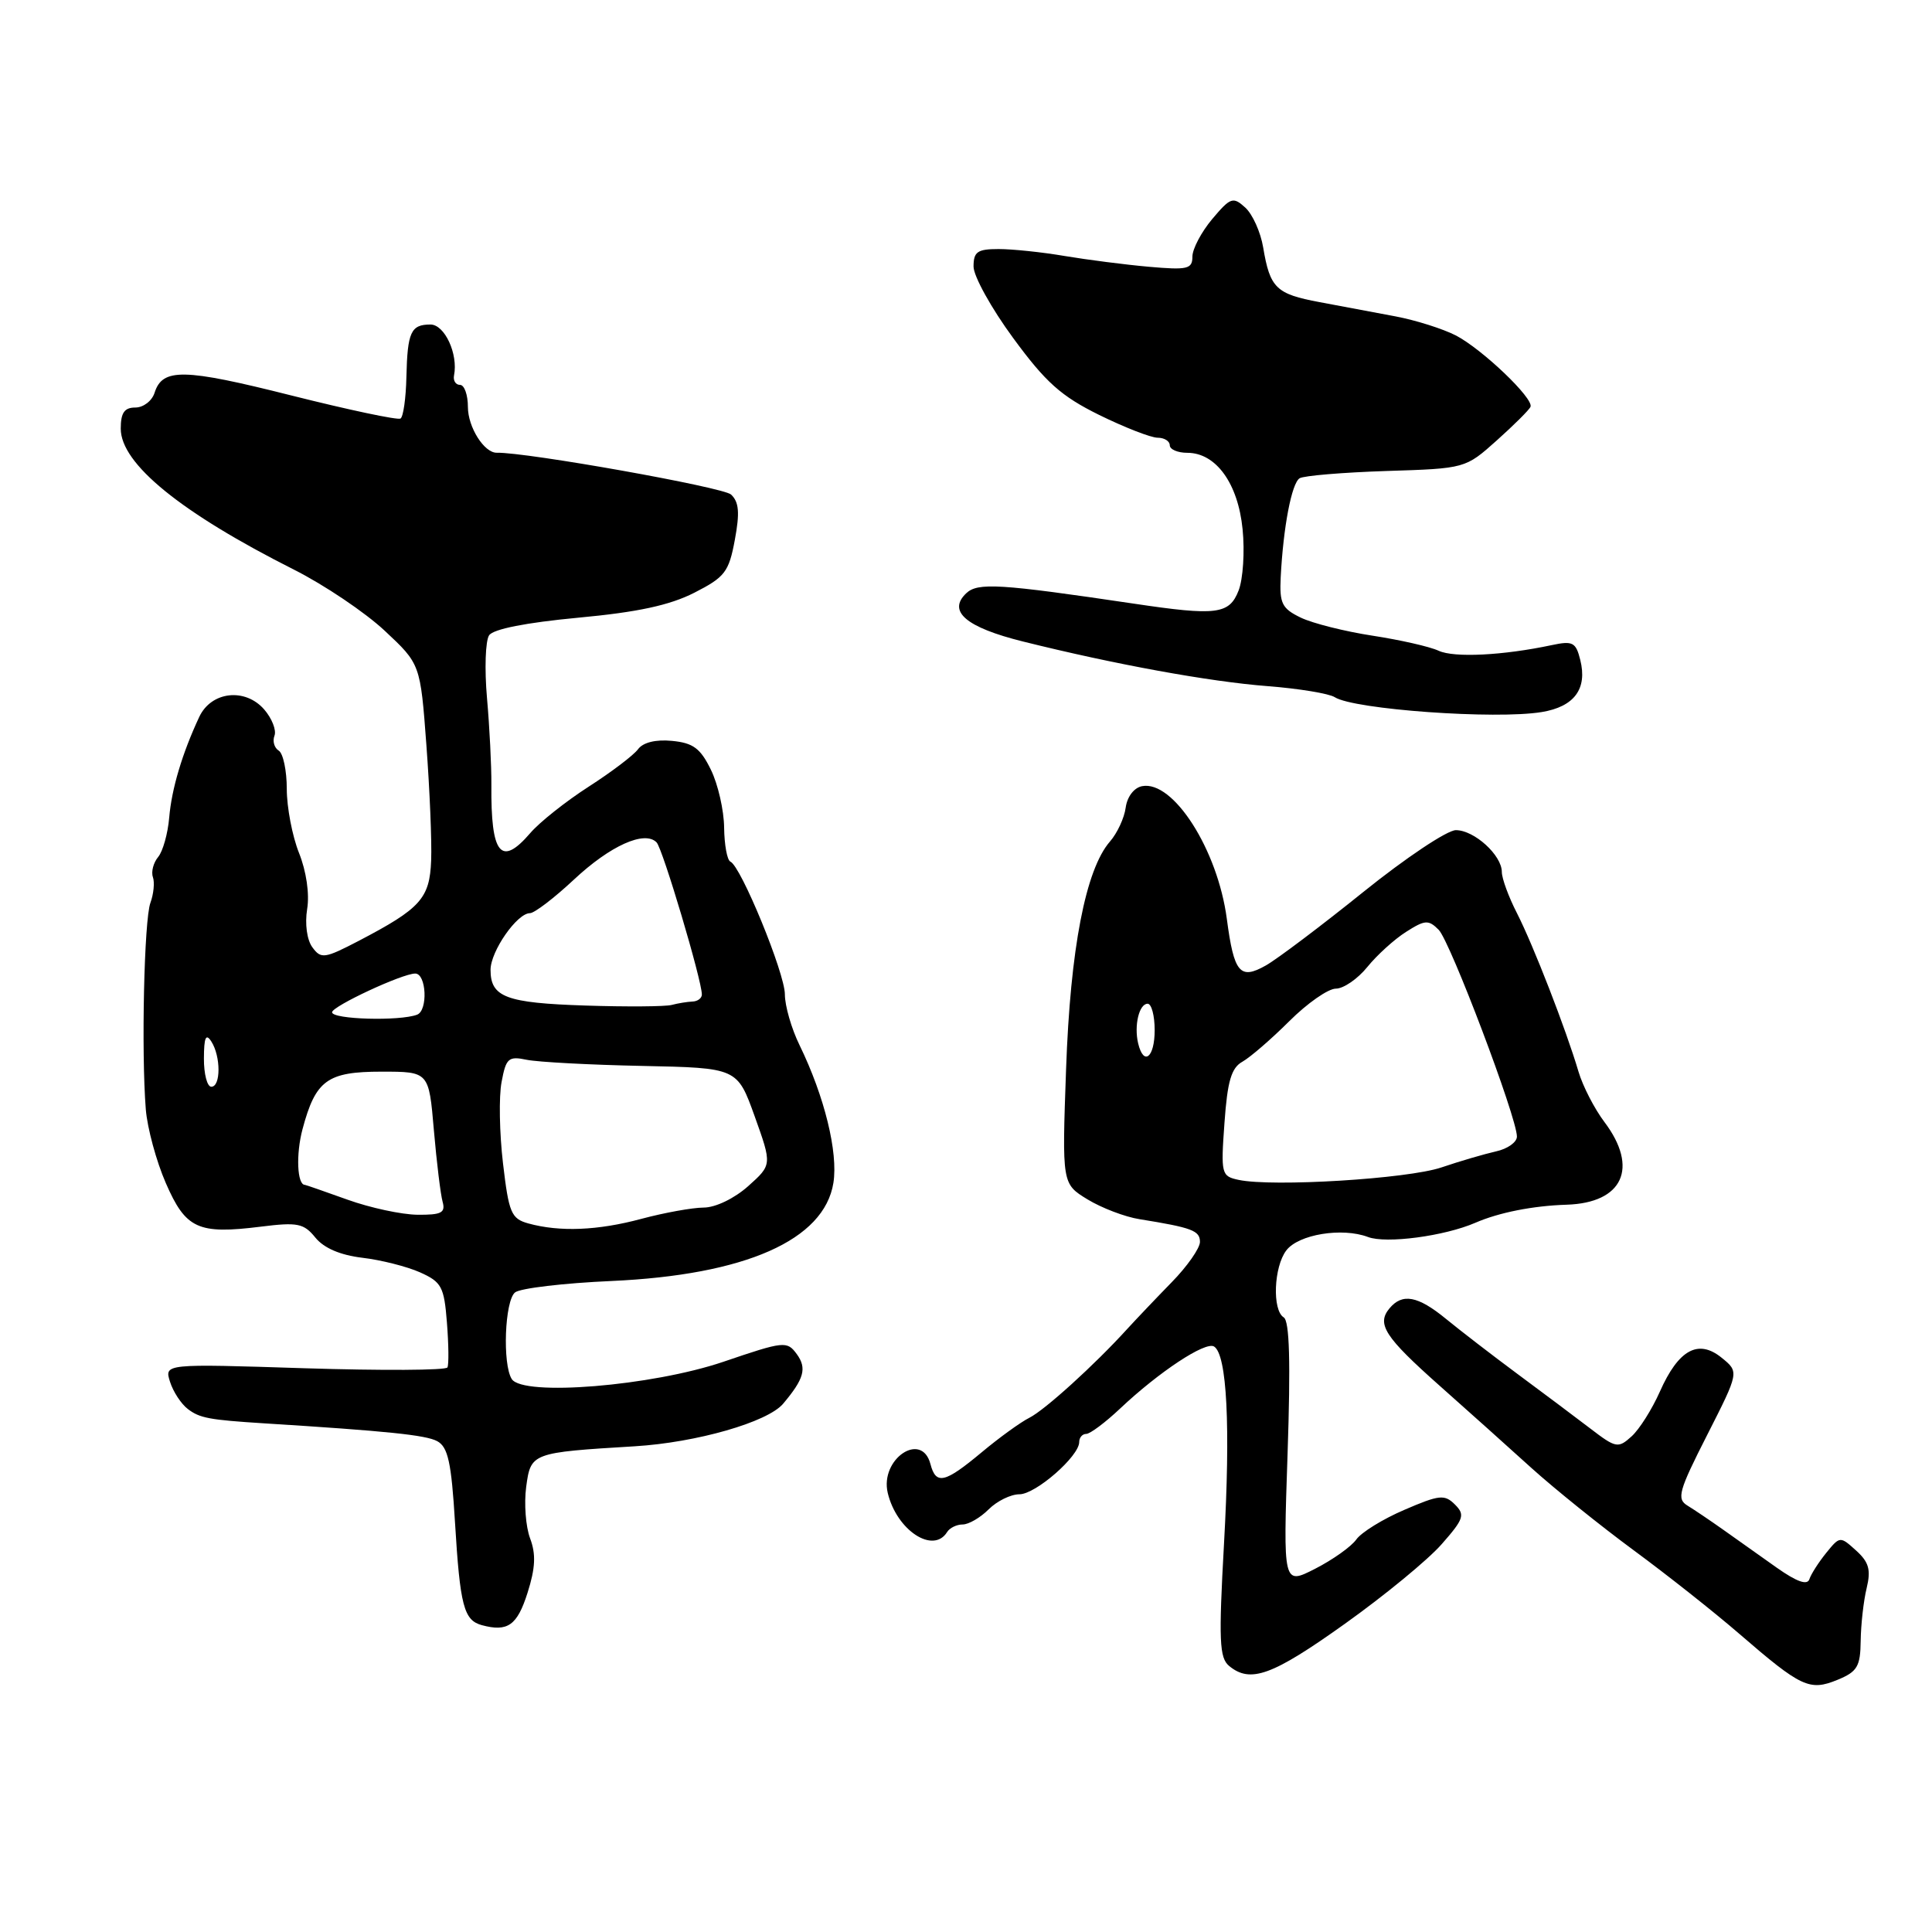 <?xml version="1.0" encoding="UTF-8" standalone="no"?>
<!DOCTYPE svg PUBLIC "-//W3C//DTD SVG 1.1//EN" "http://www.w3.org/Graphics/SVG/1.1/DTD/svg11.dtd" >
<svg xmlns="http://www.w3.org/2000/svg" xmlns:xlink="http://www.w3.org/1999/xlink" version="1.1" viewBox="0 0 256 256">
 <g >
 <path fill="currentColor"
d=" M 246.55 217.42 C 246.58 215.27 246.93 212.12 247.34 210.44 C 247.93 208.00 247.64 206.99 245.94 205.45 C 243.83 203.54 243.79 203.54 241.98 205.77 C 240.98 207.01 239.97 208.58 239.75 209.26 C 239.47 210.09 238.07 209.59 235.42 207.72 C 233.26 206.19 230.09 203.94 228.37 202.72 C 226.65 201.50 224.50 200.05 223.60 199.50 C 222.14 198.61 222.43 197.57 226.21 190.14 C 230.45 181.79 230.45 181.79 228.13 179.91 C 225.03 177.39 222.41 178.83 219.94 184.40 C 218.91 186.72 217.23 189.39 216.19 190.33 C 214.41 191.94 214.12 191.89 210.69 189.26 C 208.70 187.74 204.34 184.47 201.00 182.00 C 197.67 179.53 193.43 176.26 191.59 174.75 C 187.87 171.70 185.81 171.32 184.11 173.37 C 182.38 175.45 183.49 177.16 190.74 183.60 C 194.40 186.85 199.89 191.76 202.94 194.53 C 206.00 197.29 212.10 202.20 216.50 205.44 C 220.90 208.68 227.20 213.66 230.50 216.52 C 238.67 223.58 239.78 224.10 243.47 222.59 C 246.10 221.51 246.51 220.83 246.55 217.42 Z  M 178.19 215.17 C 183.45 211.42 189.23 206.67 191.03 204.61 C 193.97 201.27 194.15 200.72 192.79 199.36 C 191.42 197.99 190.72 198.06 186.09 200.06 C 183.24 201.28 180.37 203.05 179.71 204.00 C 179.04 204.94 176.59 206.68 174.26 207.87 C 170.02 210.03 170.02 210.03 170.61 192.64 C 171.02 180.48 170.87 175.04 170.10 174.56 C 168.56 173.61 168.78 167.87 170.44 165.69 C 172.05 163.56 177.84 162.61 181.27 163.91 C 183.67 164.82 191.39 163.80 195.50 162.02 C 198.63 160.66 203.13 159.77 207.59 159.63 C 215.05 159.39 217.17 154.75 212.60 148.68 C 211.28 146.93 209.73 143.93 209.16 142.00 C 207.49 136.36 203.18 125.27 201.01 121.01 C 199.90 118.85 199.00 116.39 199.00 115.54 C 199.00 113.32 195.35 110.00 192.91 110.00 C 191.76 110.00 186.25 113.68 180.66 118.18 C 175.07 122.68 169.25 127.07 167.73 127.93 C 164.30 129.87 163.51 128.93 162.56 121.75 C 161.35 112.60 155.47 103.38 151.34 104.17 C 150.27 104.37 149.36 105.56 149.16 107.01 C 148.98 108.38 148.04 110.40 147.08 111.50 C 143.85 115.21 141.82 125.71 141.26 141.68 C 140.72 156.86 140.72 156.86 144.11 158.93 C 145.97 160.06 149.07 161.25 151.00 161.55 C 157.95 162.67 159.00 163.06 159.00 164.56 C 159.00 165.39 157.31 167.81 155.25 169.91 C 153.19 172.02 150.53 174.82 149.34 176.12 C 145.03 180.86 138.45 186.83 136.40 187.86 C 135.24 188.44 132.38 190.51 130.05 192.46 C 125.18 196.52 124.02 196.79 123.29 194.00 C 122.13 189.57 116.57 193.33 117.63 197.82 C 118.81 202.77 123.66 205.97 125.50 203.00 C 125.84 202.45 126.77 202.00 127.56 202.00 C 128.35 202.00 129.90 201.10 131.00 200.00 C 132.10 198.90 133.93 198.00 135.08 198.00 C 137.23 198.00 143.00 192.96 143.00 191.08 C 143.00 190.48 143.42 190.00 143.93 190.00 C 144.44 190.00 146.46 188.49 148.41 186.65 C 153.57 181.78 159.73 177.71 160.87 178.42 C 162.58 179.48 163.06 188.97 162.19 204.50 C 161.47 217.38 161.57 219.68 162.87 220.75 C 165.69 223.08 168.59 222.02 178.19 215.17 Z  M 69.90 211.06 C 70.95 207.76 71.03 205.93 70.24 203.84 C 69.66 202.29 69.43 199.23 69.72 197.04 C 70.33 192.50 70.41 192.47 84.12 191.64 C 92.30 191.14 101.71 188.44 103.77 186.00 C 106.55 182.70 106.94 181.30 105.58 179.43 C 104.28 177.66 103.91 177.70 95.86 180.44 C 86.37 183.66 69.29 185.06 67.81 182.73 C 66.56 180.76 66.88 172.34 68.25 171.25 C 68.94 170.70 74.67 170.02 81.00 169.74 C 98.76 168.94 109.21 164.32 110.43 156.74 C 111.07 152.69 109.25 145.28 105.95 138.50 C 104.87 136.30 104.00 133.27 104.00 131.76 C 104.00 128.95 98.18 114.77 96.78 114.17 C 96.35 113.98 95.98 111.96 95.95 109.67 C 95.93 107.38 95.14 103.92 94.20 102.00 C 92.81 99.15 91.85 98.44 89.04 98.17 C 86.87 97.96 85.20 98.38 84.54 99.28 C 83.96 100.07 81.02 102.30 78.00 104.24 C 74.97 106.19 71.49 108.95 70.26 110.39 C 66.37 114.91 65.03 113.24 65.11 104.00 C 65.13 101.53 64.87 96.35 64.53 92.50 C 64.19 88.65 64.32 84.91 64.81 84.18 C 65.37 83.35 69.71 82.50 76.60 81.85 C 84.49 81.12 88.74 80.20 92.00 78.54 C 96.06 76.47 96.58 75.79 97.37 71.53 C 98.04 67.93 97.92 66.52 96.87 65.53 C 95.84 64.56 69.79 59.91 65.82 59.99 C 64.16 60.02 62.00 56.60 62.00 53.93 C 62.00 52.32 61.53 51.00 60.96 51.00 C 60.38 51.00 60.03 50.44 60.16 49.75 C 60.73 46.91 58.92 43.00 57.04 43.00 C 54.44 43.00 53.99 44.00 53.85 49.95 C 53.79 52.75 53.44 55.23 53.07 55.46 C 52.70 55.69 46.19 54.31 38.60 52.40 C 24.32 48.80 21.53 48.75 20.48 52.05 C 20.14 53.12 19.00 54.00 17.93 54.00 C 16.48 54.00 16.00 54.70 16.00 56.80 C 16.00 61.45 23.95 67.92 38.95 75.48 C 42.96 77.50 48.37 81.14 50.97 83.57 C 55.70 87.99 55.70 87.99 56.50 98.74 C 56.94 104.66 57.23 111.53 57.13 114.00 C 56.94 119.05 55.73 120.38 47.57 124.65 C 43.00 127.03 42.54 127.09 41.39 125.52 C 40.67 124.54 40.38 122.42 40.70 120.45 C 41.03 118.44 40.59 115.44 39.62 113.02 C 38.73 110.79 38.00 106.97 38.00 104.54 C 38.00 102.11 37.52 99.82 36.93 99.46 C 36.34 99.09 36.09 98.20 36.37 97.48 C 36.65 96.76 36.03 95.19 35.01 94.01 C 32.48 91.10 27.98 91.61 26.40 95.00 C 24.14 99.83 22.74 104.54 22.42 108.34 C 22.24 110.45 21.58 112.80 20.96 113.55 C 20.33 114.31 20.01 115.51 20.26 116.22 C 20.51 116.92 20.36 118.46 19.93 119.63 C 19.10 121.88 18.71 139.35 19.32 147.00 C 19.52 149.47 20.71 153.87 21.97 156.76 C 24.61 162.83 26.23 163.58 34.55 162.54 C 39.43 161.93 40.25 162.09 41.79 163.99 C 42.92 165.38 45.09 166.31 48.01 166.66 C 50.48 166.95 53.92 167.82 55.65 168.59 C 58.51 169.87 58.85 170.49 59.22 175.25 C 59.45 178.14 59.48 180.81 59.29 181.19 C 59.11 181.58 50.59 181.62 40.36 181.30 C 21.77 180.70 21.77 180.70 22.53 183.10 C 22.95 184.42 24.01 186.04 24.90 186.71 C 26.46 187.90 27.71 188.14 35.00 188.60 C 51.30 189.62 56.42 190.15 57.93 190.96 C 59.36 191.73 59.81 193.77 60.29 201.73 C 60.96 212.79 61.46 214.69 63.84 215.34 C 67.27 216.27 68.53 215.38 69.90 211.06 Z  M 204.29 94.35 C 208.61 93.64 210.36 91.27 209.39 87.43 C 208.81 85.10 208.39 84.89 205.62 85.48 C 199.18 86.85 192.69 87.18 190.63 86.23 C 189.46 85.68 185.51 84.79 181.86 84.23 C 178.21 83.67 173.94 82.60 172.36 81.84 C 169.86 80.63 169.53 79.96 169.70 76.48 C 170.04 69.84 171.15 64.02 172.21 63.37 C 172.77 63.03 177.93 62.60 183.69 62.41 C 194.17 62.08 194.17 62.08 198.34 58.35 C 200.63 56.30 202.64 54.30 202.80 53.90 C 203.26 52.81 196.39 46.25 192.89 44.44 C 191.19 43.57 187.60 42.43 184.90 41.92 C 182.21 41.42 177.67 40.56 174.83 40.03 C 169.09 38.96 168.28 38.17 167.38 32.80 C 167.04 30.76 165.97 28.38 165.00 27.50 C 163.38 26.03 163.05 26.15 160.62 29.03 C 159.18 30.75 158.00 32.99 158.00 34.00 C 158.00 35.65 157.36 35.80 152.25 35.35 C 149.09 35.07 144.05 34.42 141.07 33.92 C 138.08 33.41 134.14 33.00 132.32 33.00 C 129.51 33.00 129.00 33.36 129.00 35.32 C 129.00 36.59 131.36 40.86 134.25 44.79 C 138.56 50.67 140.60 52.49 145.64 54.98 C 149.02 56.64 152.51 58.00 153.39 58.00 C 154.28 58.00 155.00 58.45 155.00 59.00 C 155.00 59.55 156.05 60.00 157.33 60.00 C 161.12 60.00 164.05 64.05 164.65 70.13 C 164.95 73.08 164.71 76.74 164.12 78.25 C 162.89 81.41 161.20 81.62 150.27 79.99 C 132.41 77.34 129.55 77.16 128.02 78.62 C 125.52 81.01 128.02 83.13 135.54 85.00 C 147.74 88.04 160.28 90.33 168.00 90.92 C 172.12 91.24 176.11 91.90 176.86 92.38 C 179.39 94.01 198.19 95.36 204.29 94.35 Z  M 164.12 156.34 C 161.83 155.85 161.76 155.57 162.25 148.77 C 162.64 143.25 163.16 141.49 164.63 140.68 C 165.66 140.10 168.45 137.69 170.83 135.32 C 173.21 132.94 175.99 131.00 177.01 131.00 C 178.02 131.00 179.90 129.71 181.18 128.13 C 182.45 126.56 184.76 124.46 186.31 123.48 C 188.82 121.88 189.28 121.85 190.63 123.20 C 192.16 124.73 201.00 148.09 201.00 150.60 C 201.00 151.35 199.76 152.23 198.25 152.56 C 196.74 152.90 193.47 153.85 191.00 154.69 C 186.51 156.21 168.62 157.30 164.12 156.34 Z  M 150.81 138.25 C 150.25 135.88 150.94 133.00 152.07 133.00 C 152.58 133.00 153.00 134.57 153.00 136.50 C 153.00 140.14 151.54 141.30 150.81 138.25 Z  M 70.00 162.11 C 67.74 161.48 67.42 160.72 66.65 154.15 C 66.18 150.16 66.09 145.31 66.46 143.38 C 67.05 140.20 67.37 139.92 69.81 140.43 C 71.29 140.73 78.17 141.10 85.10 141.24 C 97.69 141.50 97.69 141.50 100.00 147.92 C 102.30 154.34 102.30 154.34 99.14 157.17 C 97.31 158.80 94.81 160.01 93.23 160.01 C 91.73 160.02 88.03 160.69 85.00 161.50 C 79.21 163.06 74.16 163.26 70.00 162.11 Z  M 46.04 158.96 C 43.03 157.88 40.50 157.00 40.40 157.00 C 39.37 157.00 39.20 152.95 40.08 149.64 C 41.82 143.12 43.36 142.00 50.57 142.00 C 56.83 142.00 56.83 142.00 57.49 149.75 C 57.86 154.01 58.38 158.29 58.65 159.25 C 59.05 160.70 58.48 160.99 55.32 160.96 C 53.22 160.94 49.04 160.04 46.04 158.96 Z  M 27.02 140.25 C 27.03 137.46 27.28 136.88 28.00 138.00 C 29.27 139.97 29.27 144.00 28.00 144.00 C 27.45 144.00 27.01 142.31 27.02 140.25 Z  M 44.00 134.13 C 44.00 133.34 53.30 129.00 55.02 129.00 C 56.50 129.00 56.73 133.89 55.27 134.45 C 52.97 135.33 44.00 135.08 44.00 134.13 Z  M 77.56 133.24 C 67.04 132.90 65.00 132.13 65.00 128.51 C 65.00 126.05 68.51 121.00 70.22 121.00 C 70.81 121.00 73.44 118.99 76.06 116.54 C 80.86 112.05 85.42 110.00 87.00 111.62 C 87.81 112.45 93.00 129.89 93.00 131.78 C 93.00 132.27 92.44 132.69 91.75 132.71 C 91.06 132.74 89.83 132.94 89.00 133.16 C 88.17 133.38 83.03 133.42 77.56 133.24 Z "/>
</g>
</svg>
